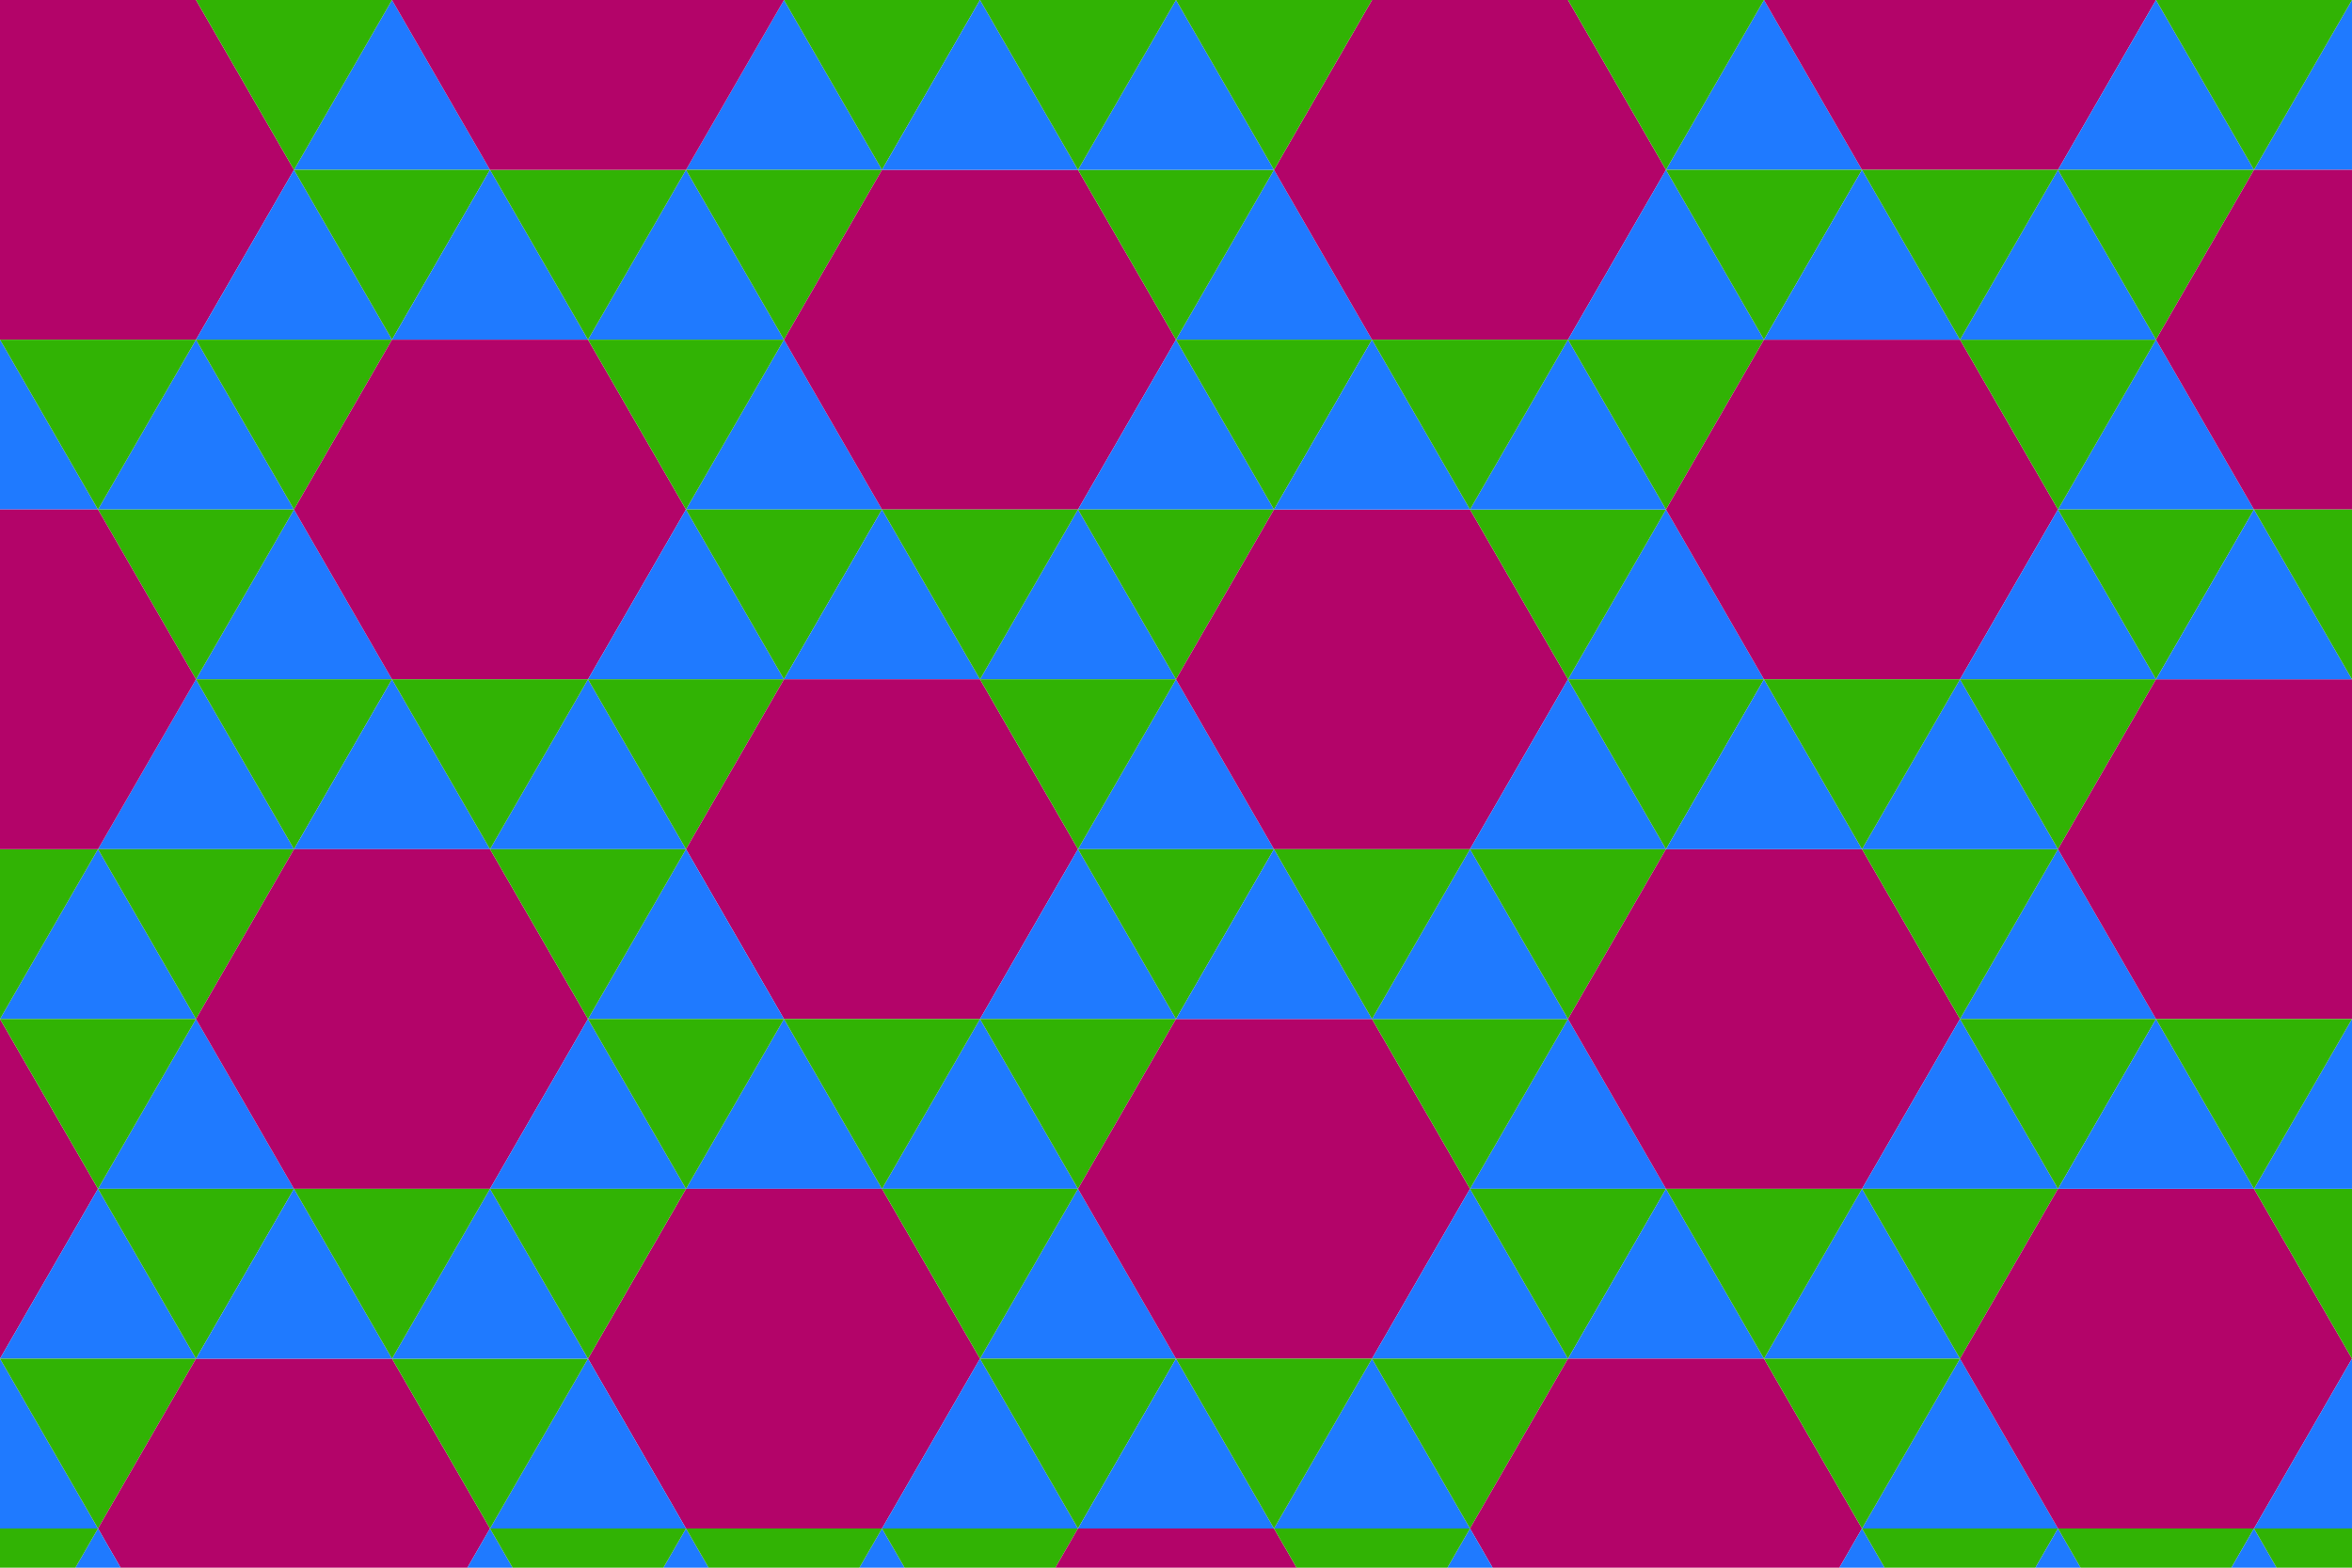 <svg xmlns="http://www.w3.org/2000/svg" viewBox="0 0 360 240"><title>tessellation</title><polygon points="-15 26 0 0 30 0 45 26 30 52 0 52 -15 26" fill="#b30469"/><polygon points="45 26 60 52 30 52 45 26" fill="#1f7aff"/><polygon points="60 0 75 26 45 26 60 0" fill="#1f7aff"/><polygon points="30 52 45 78 15 78 30 52" fill="#1f7aff"/><polygon points="0 52 15 78 -15 78 0 52" fill="#1f7aff"/><polygon points="15 78 0 52 30 52 15 78" fill="#31b304"/><polygon points="45 78 30 52 60 52 45 78" fill="#31b304"/><polygon points="60 52 45 26 75 26 60 52" fill="#31b304"/><polygon points="45 26 30 0 60 0 45 26" fill="#31b304"/><polygon points="120 0 135 26 105 26 120 0" fill="#1f7aff"/><polygon points="105 26 120 52 90 52 105 26" fill="#1f7aff"/><polygon points="75 26 90 52 60 52 75 26" fill="#1f7aff"/><polygon points="90 52 75 26 105 26 90 52" fill="#31b304"/><polygon points="120 52 105 26 135 26 120 52" fill="#31b304"/><polygon points="135 26 120 0 150 0 135 26" fill="#31b304"/><polygon points="30 104 45 130 15 130 30 104" fill="#1f7aff"/><polygon points="45 78 60 104 30 104 45 78" fill="#1f7aff"/><polygon points="15 130 30 156 0 156 15 130" fill="#1f7aff"/><polygon points="0 156 -15 130 15 130 0 156" fill="#31b304"/><polygon points="30 156 15 130 45 130 30 156" fill="#31b304"/><polygon points="45 130 30 104 60 104 45 130" fill="#31b304"/><polygon points="30 104 15 78 45 78 30 104" fill="#31b304"/><polygon points="45 78 60 52 90 52 105 78 90 104 60 104 45 78" fill="#b30469"/><polygon points="60 0 75 -26 105 -26 120 0 105 26 75 26 60 0" fill="#b30469"/><polygon points="-30 104 -15 78 15 78 30 104 15 130 -15 130 -30 104" fill="#b30469"/><polygon points="105 78 120 104 90 104 105 78" fill="#1f7aff"/><polygon points="120 52 135 78 105 78 120 52" fill="#1f7aff"/><polygon points="90 104 105 130 75 130 90 104" fill="#1f7aff"/><polygon points="60 104 75 130 45 130 60 104" fill="#1f7aff"/><polygon points="75 130 60 104 90 104 75 130" fill="#31b304"/><polygon points="105 130 90 104 120 104 105 130" fill="#31b304"/><polygon points="120 104 105 78 135 78 120 104" fill="#31b304"/><polygon points="105 78 90 52 120 52 105 78" fill="#31b304"/><polygon points="120 52 135 26 165 26 180 52 165 78 135 78 120 52" fill="#b30469"/><polygon points="180 52 195 78 165 78 180 52" fill="#1f7aff"/><polygon points="195 26 210 52 180 52 195 26" fill="#1f7aff"/><polygon points="165 78 180 104 150 104 165 78" fill="#1f7aff"/><polygon points="135 78 150 104 120 104 135 78" fill="#1f7aff"/><polygon points="150 104 135 78 165 78 150 104" fill="#31b304"/><polygon points="180 104 165 78 195 78 180 104" fill="#31b304"/><polygon points="195 78 180 52 210 52 195 78" fill="#31b304"/><polygon points="180 52 165 26 195 26 180 52" fill="#31b304"/><polygon points="105 130 120 104 150 104 165 130 150 156 120 156 105 130" fill="#b30469"/><polygon points="165 130 180 156 150 156 165 130" fill="#1f7aff"/><polygon points="180 104 195 130 165 130 180 104" fill="#1f7aff"/><polygon points="150 156 165 182 135 182 150 156" fill="#1f7aff"/><polygon points="120 156 135 182 105 182 120 156" fill="#1f7aff"/><polygon points="135 182 120 156 150 156 135 182" fill="#31b304"/><polygon points="165 182 150 156 180 156 165 182" fill="#31b304"/><polygon points="180 156 165 130 195 130 180 156" fill="#31b304"/><polygon points="165 130 150 104 180 104 165 130" fill="#31b304"/><polygon points="90 208 105 182 135 182 150 208 135 234 105 234 90 208" fill="#b30469"/><polygon points="150 208 165 234 135 234 150 208" fill="#1f7aff"/><polygon points="165 182 180 208 150 208 165 182" fill="#1f7aff"/><polygon points="135 234 150 260 120 260 135 234" fill="#1f7aff"/><polygon points="105 234 120 260 90 260 105 234" fill="#1f7aff"/><polygon points="120 260 105 234 135 234 120 260" fill="#31b304"/><polygon points="150 260 135 234 165 234 150 260" fill="#31b304"/><polygon points="165 234 150 208 180 208 165 234" fill="#31b304"/><polygon points="150 208 135 182 165 182 150 208" fill="#31b304"/><polygon points="-45 182 -30 156 0 156 15 182 0 208 -30 208 -45 182" fill="#b30469"/><polygon points="15 182 30 208 0 208 15 182" fill="#1f7aff"/><polygon points="30 156 45 182 15 182 30 156" fill="#1f7aff"/><polygon points="0 208 15 234 -15 234 0 208" fill="#1f7aff"/><polygon points="15 234 0 208 30 208 15 234" fill="#31b304"/><polygon points="30 208 15 182 45 182 30 208" fill="#31b304"/><polygon points="15 182 0 156 30 156 15 182" fill="#31b304"/><polygon points="15 234 30 208 60 208 75 234 60 260 30 260 15 234" fill="#b30469"/><polygon points="75 234 90 260 60 260 75 234" fill="#1f7aff"/><polygon points="90 208 105 234 75 234 90 208" fill="#1f7aff"/><polygon points="90 260 75 234 105 234 90 260" fill="#31b304"/><polygon points="15 234 30 260 0 260 15 234" fill="#1f7aff"/><polygon points="0 260 -15 234 15 234 0 260" fill="#31b304"/><polygon points="75 234 60 208 90 208 75 234" fill="#31b304"/><polygon points="165 182 180 156 210 156 225 182 210 208 180 208 165 182" fill="#b30469"/><polygon points="225 182 240 208 210 208 225 182" fill="#1f7aff"/><polygon points="240 156 255 182 225 182 240 156" fill="#1f7aff"/><polygon points="210 208 225 234 195 234 210 208" fill="#1f7aff"/><polygon points="180 208 195 234 165 234 180 208" fill="#1f7aff"/><polygon points="195 234 180 208 210 208 195 234" fill="#31b304"/><polygon points="225 234 210 208 240 208 225 234" fill="#31b304"/><polygon points="240 208 225 182 255 182 240 208" fill="#31b304"/><polygon points="225 182 210 156 240 156 225 182" fill="#31b304"/><polygon points="180 104 195 78 225 78 240 104 225 130 195 130 180 104" fill="#b30469"/><polygon points="240 104 255 130 225 130 240 104" fill="#1f7aff"/><polygon points="255 78 270 104 240 104 255 78" fill="#1f7aff"/><polygon points="225 130 240 156 210 156 225 130" fill="#1f7aff"/><polygon points="195 130 210 156 180 156 195 130" fill="#1f7aff"/><polygon points="210 156 195 130 225 130 210 156" fill="#31b304"/><polygon points="240 156 225 130 255 130 240 156" fill="#31b304"/><polygon points="255 130 240 104 270 104 255 130" fill="#31b304"/><polygon points="240 104 225 78 255 78 240 104" fill="#31b304"/><polygon points="195 26 210 0 240 0 255 26 240 52 210 52 195 26" fill="#b30469"/><polygon points="255 26 270 52 240 52 255 26" fill="#1f7aff"/><polygon points="270 0 285 26 255 26 270 0" fill="#1f7aff"/><polygon points="240 52 255 78 225 78 240 52" fill="#1f7aff"/><polygon points="210 52 225 78 195 78 210 52" fill="#1f7aff"/><polygon points="225 78 210 52 240 52 225 78" fill="#31b304"/><polygon points="255 78 240 52 270 52 255 78" fill="#31b304"/><polygon points="270 52 255 26 285 26 270 52" fill="#31b304"/><polygon points="255 26 240 0 270 0 255 26" fill="#31b304"/><polygon points="240 156 255 130 285 130 300 156 285 182 255 182 240 156" fill="#b30469"/><polygon points="300 156 315 182 285 182 300 156" fill="#1f7aff"/><polygon points="315 130 330 156 300 156 315 130" fill="#1f7aff"/><polygon points="285 182 300 208 270 208 285 182" fill="#1f7aff"/><polygon points="255 182 270 208 240 208 255 182" fill="#1f7aff"/><polygon points="270 208 255 182 285 182 270 208" fill="#31b304"/><polygon points="300 208 285 182 315 182 300 208" fill="#31b304"/><polygon points="315 182 300 156 330 156 315 182" fill="#31b304"/><polygon points="300 156 285 130 315 130 300 156" fill="#31b304"/><polygon points="225 234 240 208 270 208 285 234 270 260 240 260 225 234" fill="#b30469"/><polygon points="285 234 300 260 270 260 285 234" fill="#1f7aff"/><polygon points="300 208 315 234 285 234 300 208" fill="#1f7aff"/><polygon points="300 260 285 234 315 234 300 260" fill="#31b304"/><polygon points="315 234 330 260 300 260 315 234" fill="#1f7aff"/><polygon points="330 260 315 234 345 234 330 260" fill="#31b304"/><polygon points="285 234 270 208 300 208 285 234" fill="#31b304"/><polygon points="150 260 165 234 195 234 210 260 195 286 165 286 150 260" fill="#b30469"/><polygon points="225 234 240 260 210 260 225 234" fill="#1f7aff"/><polygon points="210 260 195 234 225 234 210 260" fill="#31b304"/><polygon points="255 78 270 52 300 52 315 78 300 104 270 104 255 78" fill="#b30469"/><polygon points="315 78 330 104 300 104 315 78" fill="#1f7aff"/><polygon points="330 52 345 78 315 78 330 52" fill="#1f7aff"/><polygon points="300 104 315 130 285 130 300 104" fill="#1f7aff"/><polygon points="270 104 285 130 255 130 270 104" fill="#1f7aff"/><polygon points="285 130 270 104 300 104 285 130" fill="#31b304"/><polygon points="315 130 300 104 330 104 315 130" fill="#31b304"/><polygon points="330 104 315 78 345 78 330 104" fill="#31b304"/><polygon points="315 78 300 52 330 52 315 78" fill="#31b304"/><polygon points="270 0 285 -26 315 -26 330 0 315 26 285 26 270 0" fill="#b30469"/><polygon points="330 0 345 26 315 26 330 0" fill="#1f7aff"/><polygon points="360 0 375 26 345 26 360 0" fill="#1f7aff"/><polygon points="315 26 330 52 300 52 315 26" fill="#1f7aff"/><polygon points="285 26 300 52 270 52 285 26" fill="#1f7aff"/><polygon points="300 52 285 26 315 26 300 52" fill="#31b304"/><polygon points="330 52 315 26 345 26 330 52" fill="#31b304"/><polygon points="345 26 330 0 360 0 345 26" fill="#31b304"/><polygon points="300 208 315 182 345 182 360 208 345 234 315 234 300 208" fill="#b30469"/><polygon points="360 208 375 234 345 234 360 208" fill="#1f7aff"/><polygon points="345 234 360 260 330 260 345 234" fill="#1f7aff"/><polygon points="360 260 345 234 375 234 360 260" fill="#31b304"/><polygon points="360 208 345 182 375 182 360 208" fill="#31b304"/><polygon points="330 156 345 182 315 182 330 156" fill="#1f7aff"/><polygon points="315 130 330 104 360 104 375 130 360 156 330 156 315 130" fill="#b30469"/><polygon points="360 156 375 182 345 182 360 156" fill="#1f7aff"/><polygon points="345 182 330 156 360 156 345 182" fill="#31b304"/><polygon points="330 52 345 26 375 26 390 52 375 78 345 78 330 52" fill="#b30469"/><polygon points="345 78 360 104 330 104 345 78" fill="#1f7aff"/><polygon points="360 104 345 78 375 78 360 104" fill="#31b304"/><polygon points="180 0 195 26 165 26 180 0" fill="#1f7aff"/><polygon points="150 0 165 26 135 26 150 0" fill="#1f7aff"/><polygon points="165 26 150 0 180 0 165 26" fill="#31b304"/><polygon points="195 26 180 0 210 0 195 26" fill="#31b304"/><polygon points="30 156 45 130 75 130 90 156 75 182 45 182 30 156" fill="#b30469"/><polygon points="90 156 105 182 75 182 90 156" fill="#1f7aff"/><polygon points="105 130 120 156 90 156 105 130" fill="#1f7aff"/><polygon points="75 182 90 208 60 208 75 182" fill="#1f7aff"/><polygon points="45 182 60 208 30 208 45 182" fill="#1f7aff"/><polygon points="60 208 45 182 75 182 60 208" fill="#31b304"/><polygon points="90 208 75 182 105 182 90 208" fill="#31b304"/><polygon points="105 182 90 156 120 156 105 182" fill="#31b304"/><polygon points="90 156 75 130 105 130 90 156" fill="#31b304"/></svg>